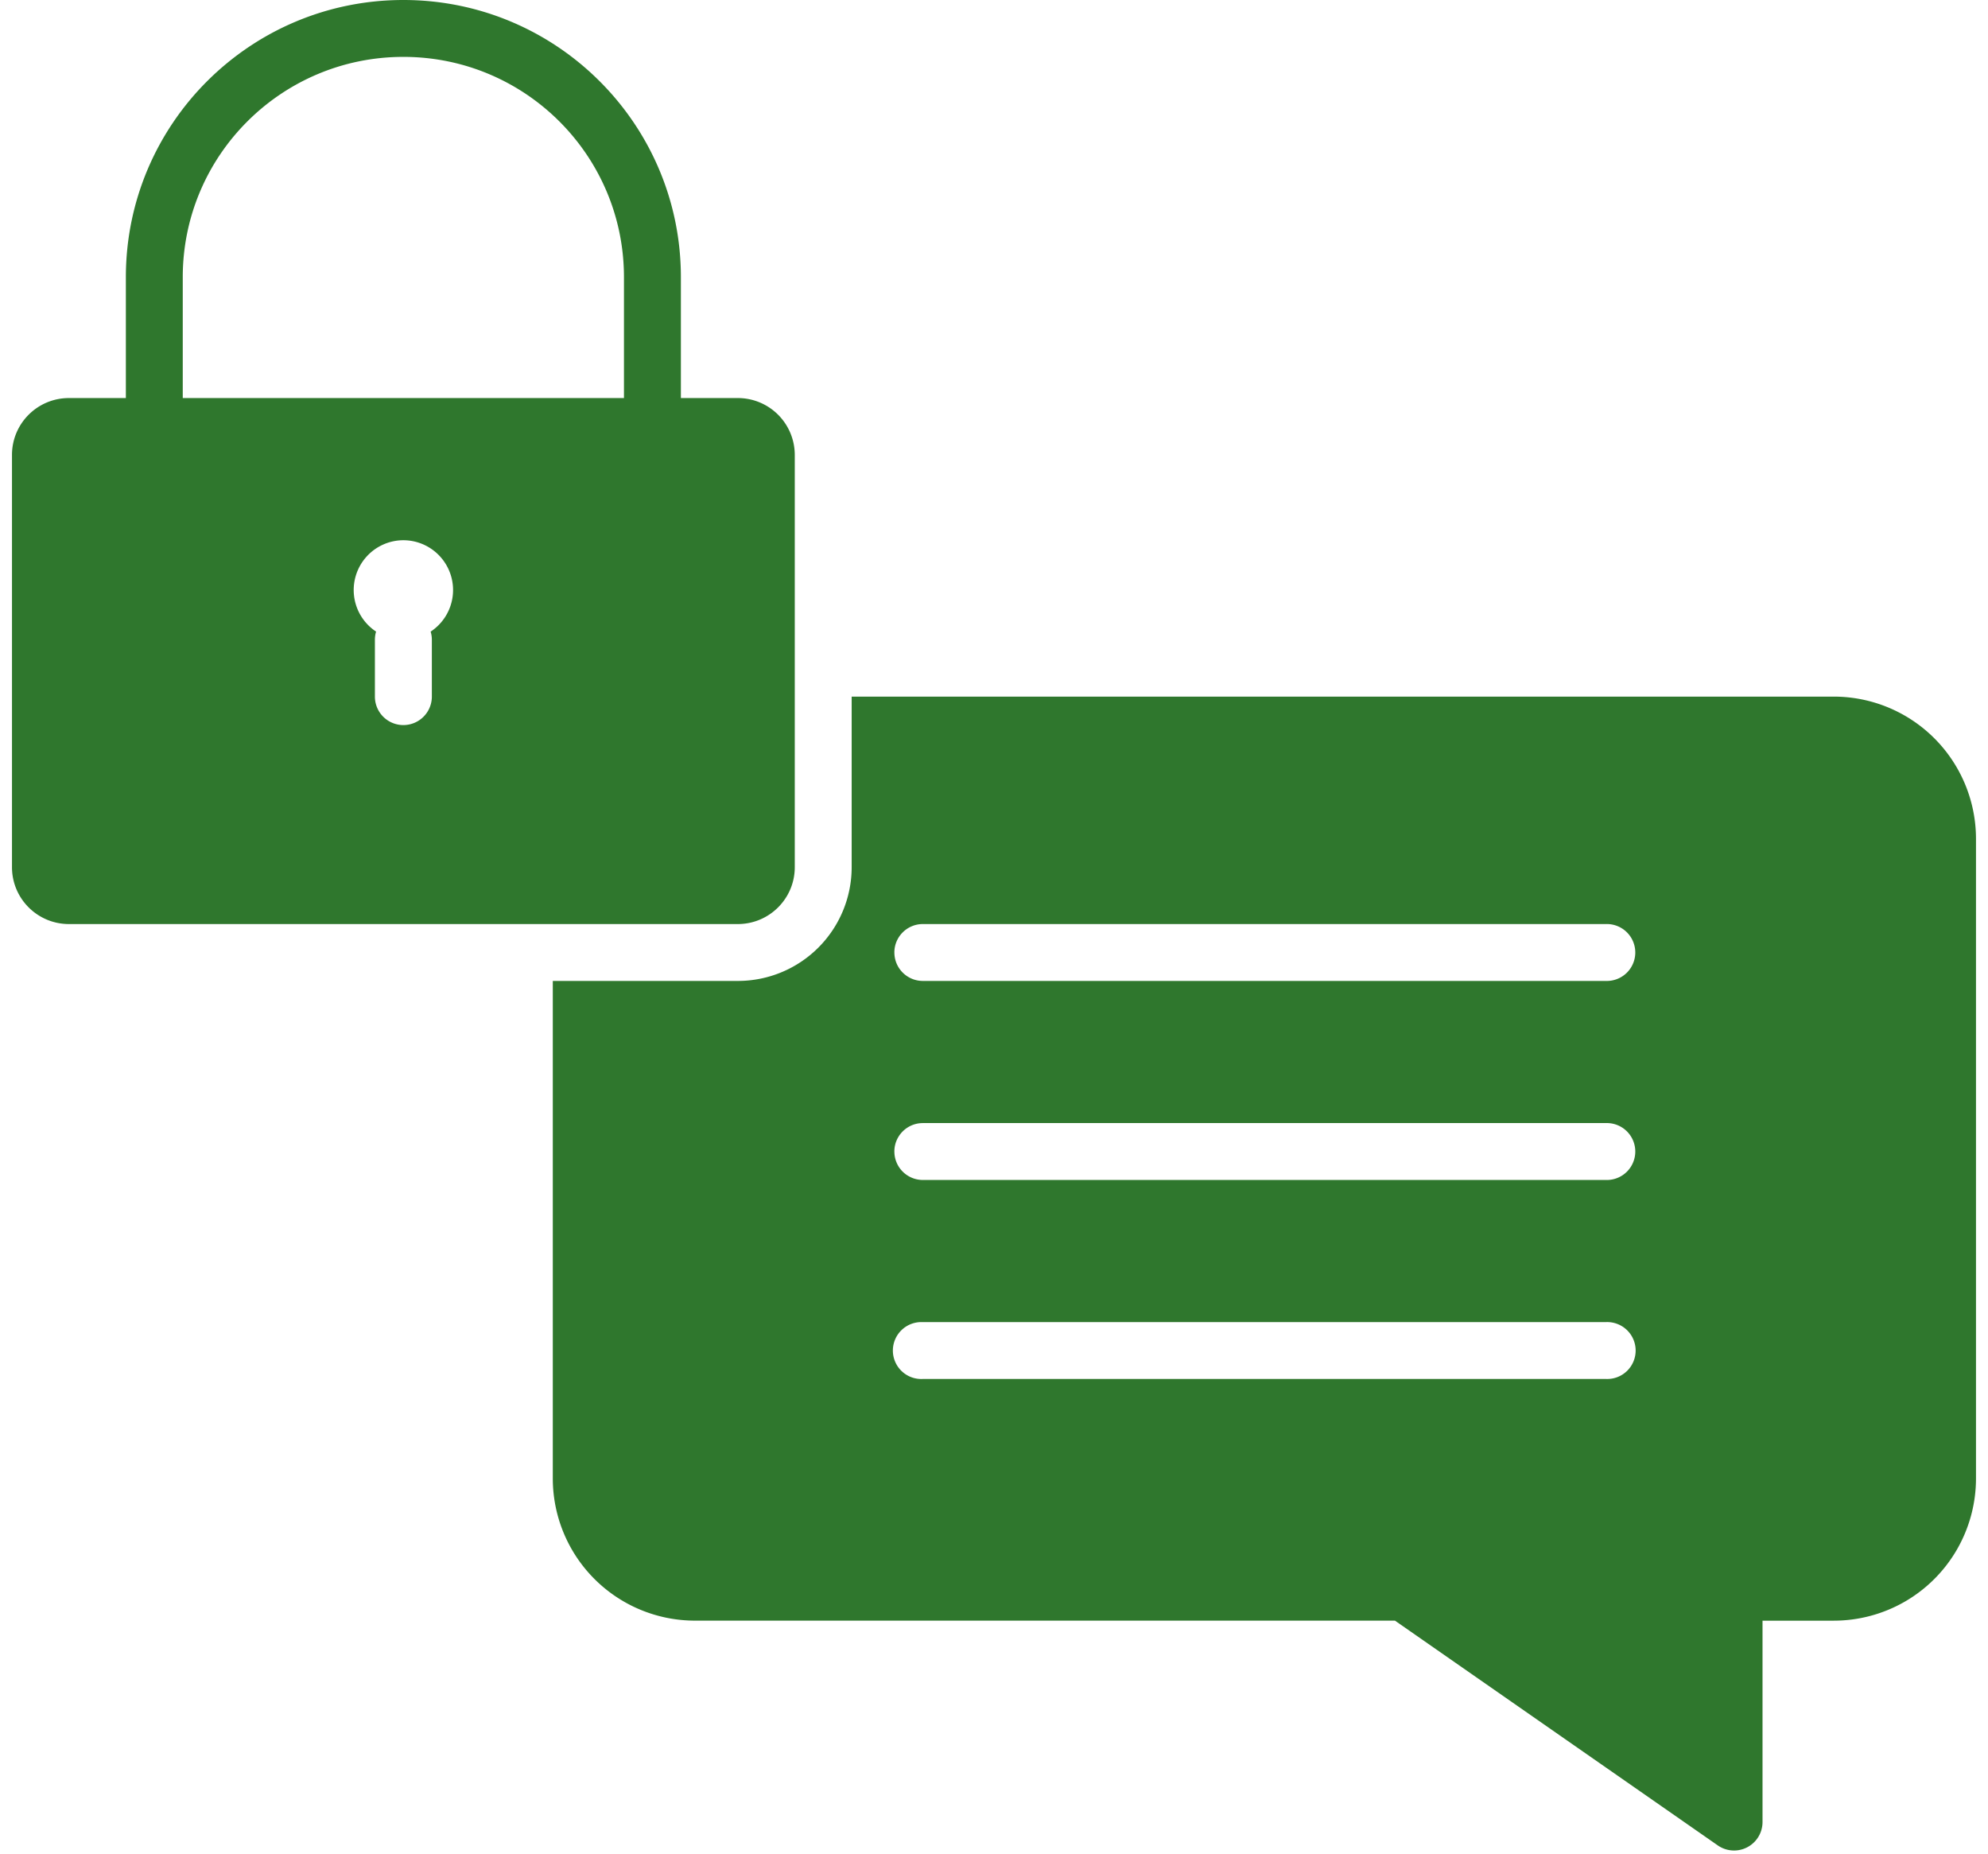<svg width="74" height="69" fill="none" xmlns="http://www.w3.org/2000/svg"><path fill-rule="evenodd" clip-rule="evenodd" d="M4.684 14.814H2.565c-1.17 0-2.119.947-2.119 2.116v15.343c0 1.169.949 2.116 2.12 2.116h24.898c1.17 0 2.12-.947 2.12-2.116V16.93a2.118 2.118 0 0 0-2.12-2.116h-2.119v-4.497C25.345 4.619 20.72 0 15.015 0 9.309 0 4.685 4.619 4.685 10.317v4.497Zm2.12 0h16.422v-4.497c0-4.53-3.676-8.2-8.211-8.2s-8.212 3.67-8.212 8.2v4.497Zm9.226 8.692a1.853 1.853 0 0 0-1.016-3.401 1.853 1.853 0 0 0-1.015 3.4 1.058 1.058 0 0 0-.044.303v2.116a1.059 1.059 0 0 0 2.12 0v-2.116c0-.105-.016-.206-.045-.302Z" fill="#2f772d"/><path fill-rule="evenodd" clip-rule="evenodd" d="M20.577 36.506v18.517a5.294 5.294 0 0 0 5.297 5.29h26.051l12.017 8.365a1.06 1.06 0 0 0 1.665-.868v-7.496h2.649a5.294 5.294 0 0 0 5.297-5.291V31.215a5.294 5.294 0 0 0-5.297-5.29H31.702v6.348a4.235 4.235 0 0 1-4.238 4.233h-6.887Zm12.714-1.059c0-.584.475-1.058 1.06-1.058h25.428a1.059 1.059 0 1 1 0 2.117H34.352c-.585 0-1.06-.474-1.06-1.059Zm0 7.407c0-.584.475-1.058 1.06-1.058h25.428a1.059 1.059 0 1 1 0 2.117H34.352c-.585 0-1.06-.474-1.06-1.058Zm1.06 6.35a1.059 1.059 0 1 0 0 2.115h25.428a1.059 1.059 0 1 0 0-2.116H34.352Z" fill="#2f772d"/><defs><linearGradient id="a" x1="15.015" y1="0" x2="15.015" y2="34.389" gradientUnits="userSpaceOnUse"><stop stop-color="#FF7374"/><stop offset="1" stop-color="#E22123"/></linearGradient><linearGradient id="b" x1="47.065" y1="25.924" x2="47.065" y2="68.87" gradientUnits="userSpaceOnUse"><stop stop-color="#FF7374"/><stop offset="1" stop-color="#E22123"/></linearGradient></defs></svg>